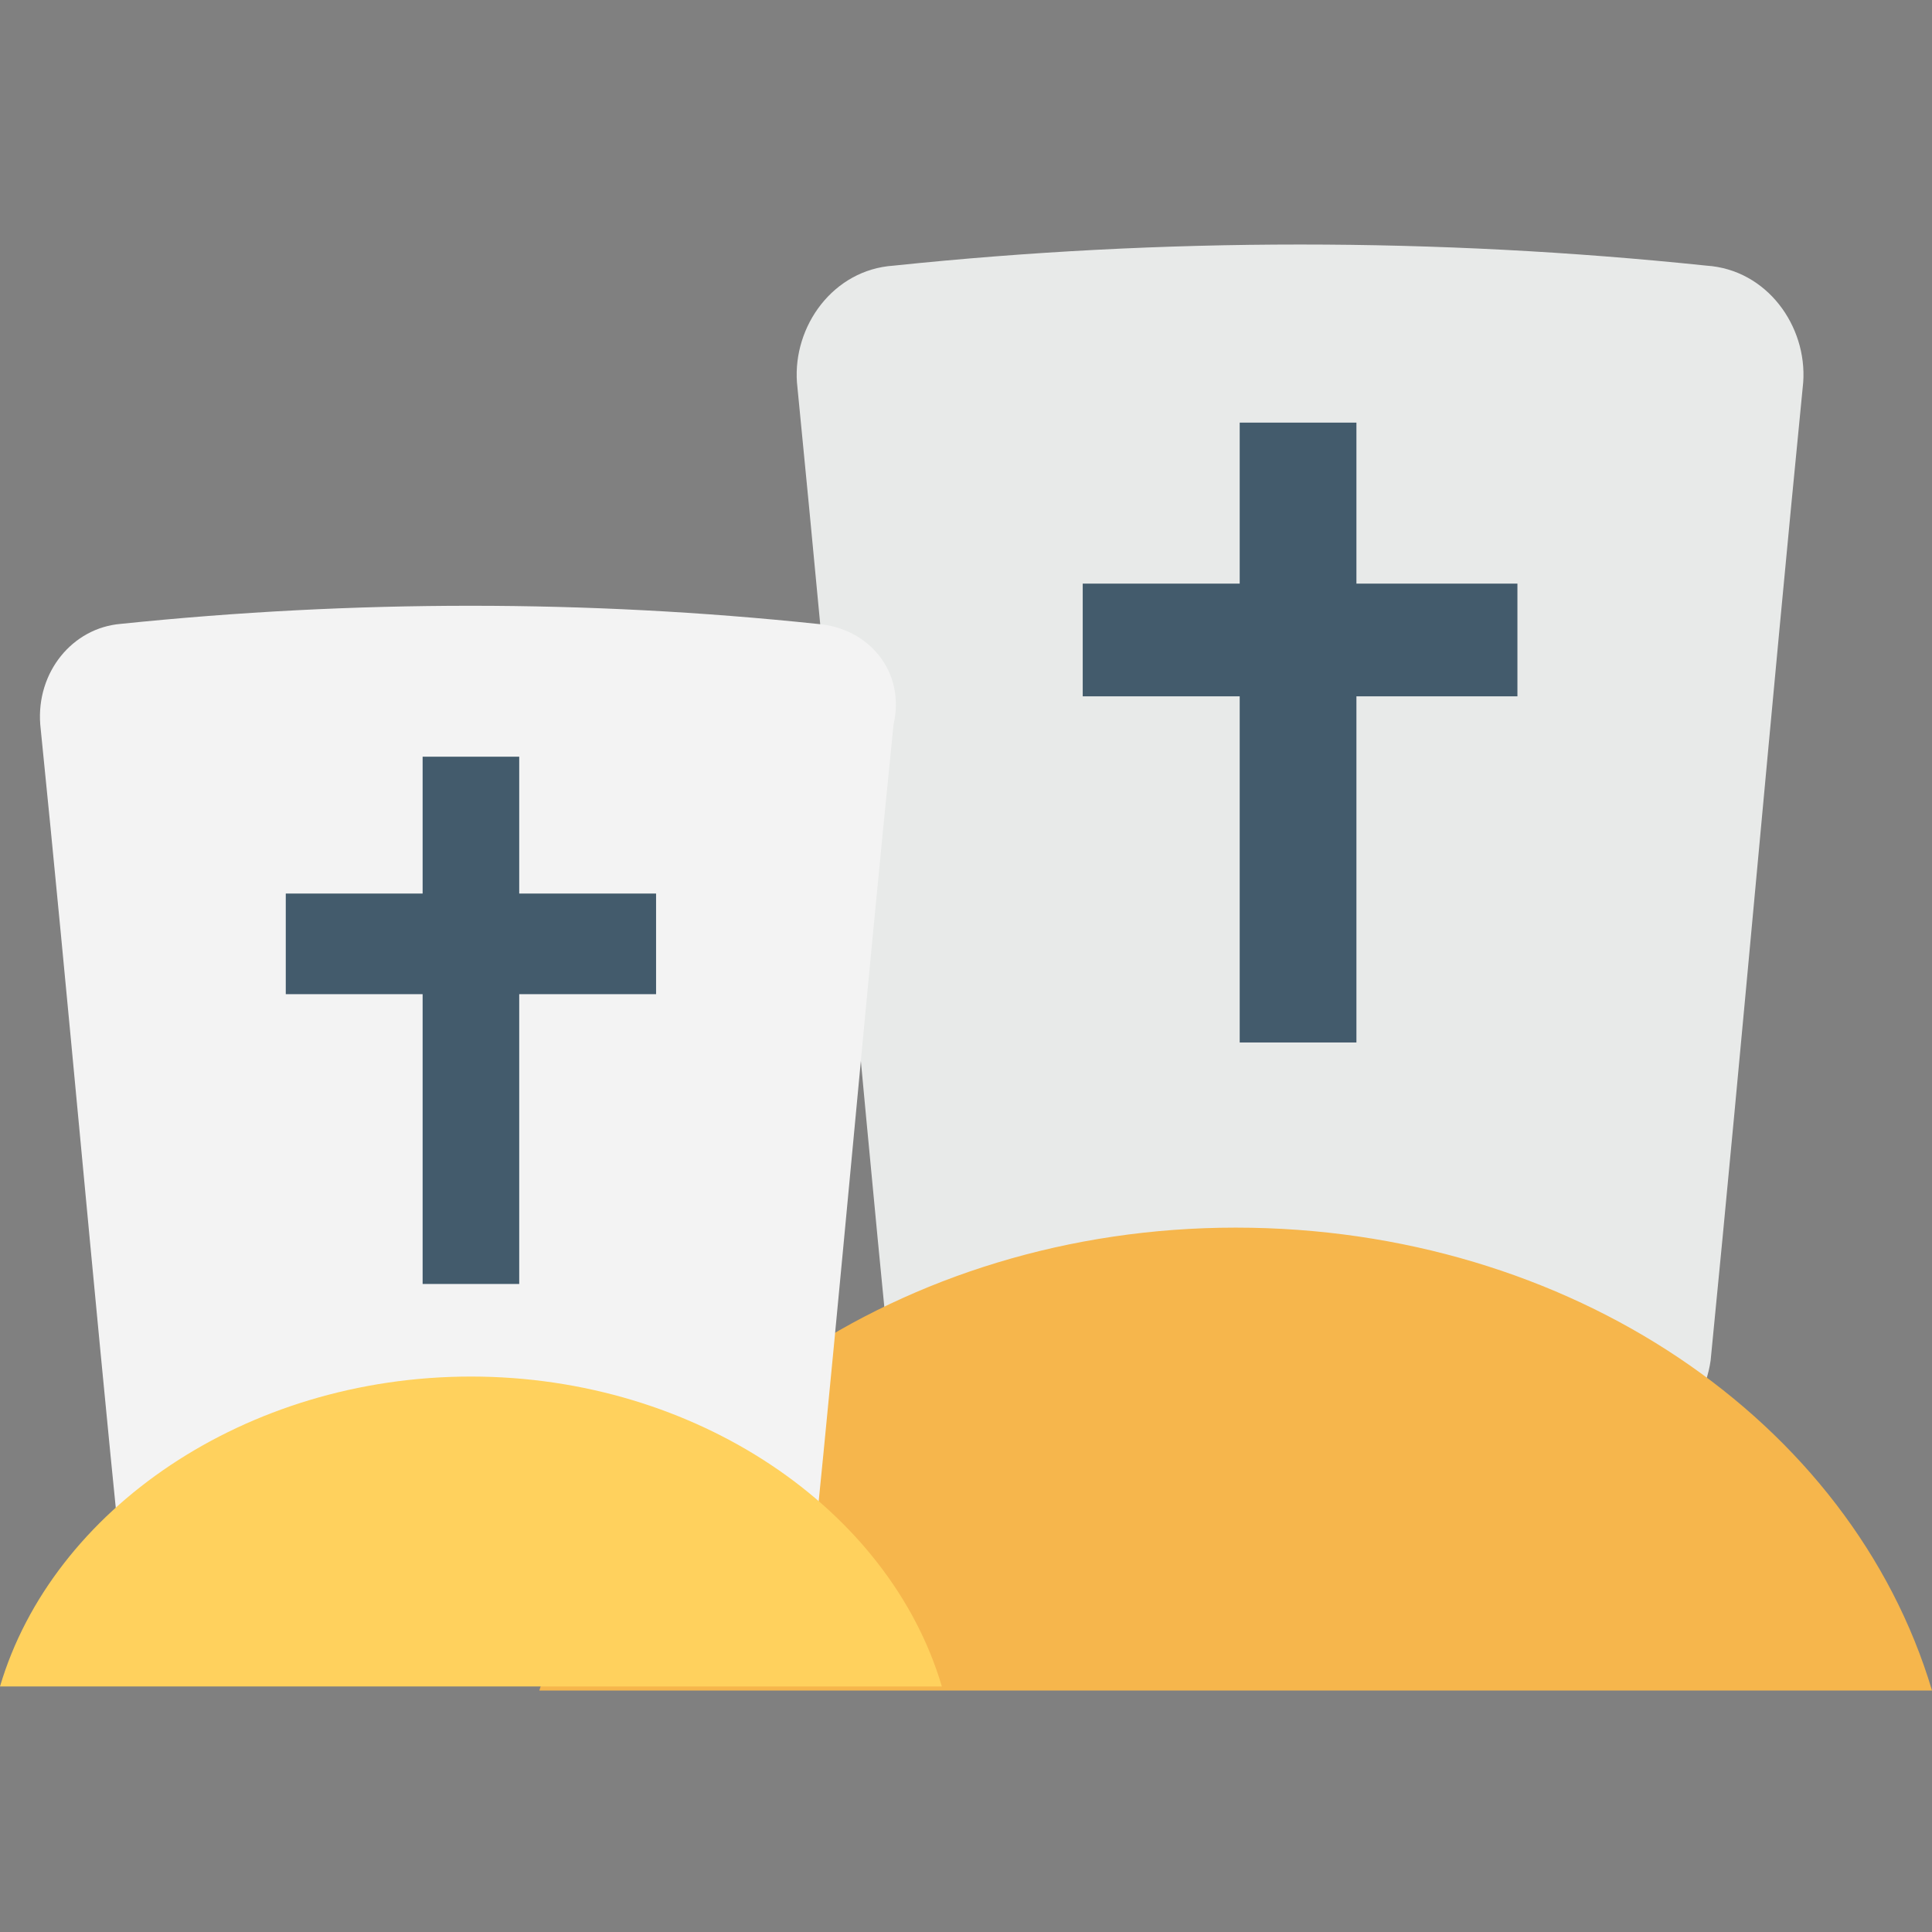<?xml version="1.0" encoding="utf-8"?>
<!-- Generator: Adobe Illustrator 18.0.0, SVG Export Plug-In . SVG Version: 6.00 Build 0)  -->
<!DOCTYPE svg PUBLIC "-//W3C//DTD SVG 1.1//EN" "http://www.w3.org/Graphics/SVG/1.1/DTD/svg11.dtd">
<svg version="1.1" id="Layer_1" xmlns="http://www.w3.org/2000/svg" xmlns:xlink="http://www.w3.org/1999/xlink" x="0px" y="0px"
	 viewBox="0 0 48 48" enable-background="new 0 0 48 48" xml:space="preserve">
<rect x="0" y="0" width="48" height="48" fill="#808080" stroke="none"/>
<g>
	<g>
		<g>
			<g>
				<path fill="#E8EAE9" d="M42.4,6.6c-6.7-0.7-13.5-0.7-20.2,0c-1.5,0.1-2.5,1.5-2.4,2.9c0.8,8.1,1.5,16.2,2.3,24.3
					c0.1,1.5,1.4,2.5,2.9,2.4c4.8-0.4,9.7-0.4,14.6,0c1.5,0.1,2.7-1,2.9-2.4c0.8-8.1,1.5-16.2,2.3-24.3C44.9,8.1,43.9,6.7,42.4,6.6z
					"/>
				<polygon fill="#435B6C" points="33.7,14.5 33.7,10.5 30.8,10.5 30.8,14.5 26.9,14.5 26.9,17.3 30.8,17.3 30.8,25.9 33.7,25.9 
					33.7,17.3 37.7,17.3 37.7,14.5 				"/>
			</g>
			<path fill="#F6B64C" d="M30.7,30.5c-8.3,0-15.3,4.9-17.3,11.5H48C46,35.3,39,30.5,30.7,30.5z"/>
		</g>
		<g>
			<path fill="#F3F3F3" d="M20.3,15.5c-5.7-0.6-11.5-0.6-17.3,0c-1.2,0.1-2.1,1.2-2,2.5c0.7,6.9,1.3,13.8,2,20.7
				c0.1,1.2,1.2,2.2,2.4,2.1c4.1-0.4,8.3-0.4,12.4,0c1.2,0.1,2.3-0.8,2.4-2.1c0.7-6.9,1.3-13.8,2-20.7
				C22.5,16.7,21.6,15.6,20.3,15.5z"/>
			<polygon fill="#435B6C" points="12.9,22.2 12.9,18.8 10.5,18.8 10.5,22.2 7.1,22.2 7.1,24.7 10.5,24.7 10.5,31.9 12.9,31.9 
				12.9,24.7 16.3,24.7 16.3,22.2 			"/>
			<g>
				<path fill="#FFD15D" d="M23.4,41.9c-1.3-4.4-6.1-7.7-11.7-7.7c-5.6,0-10.4,3.3-11.7,7.7H23.4z"/>
			</g>
		</g>
	</g>
</g>
</svg>
